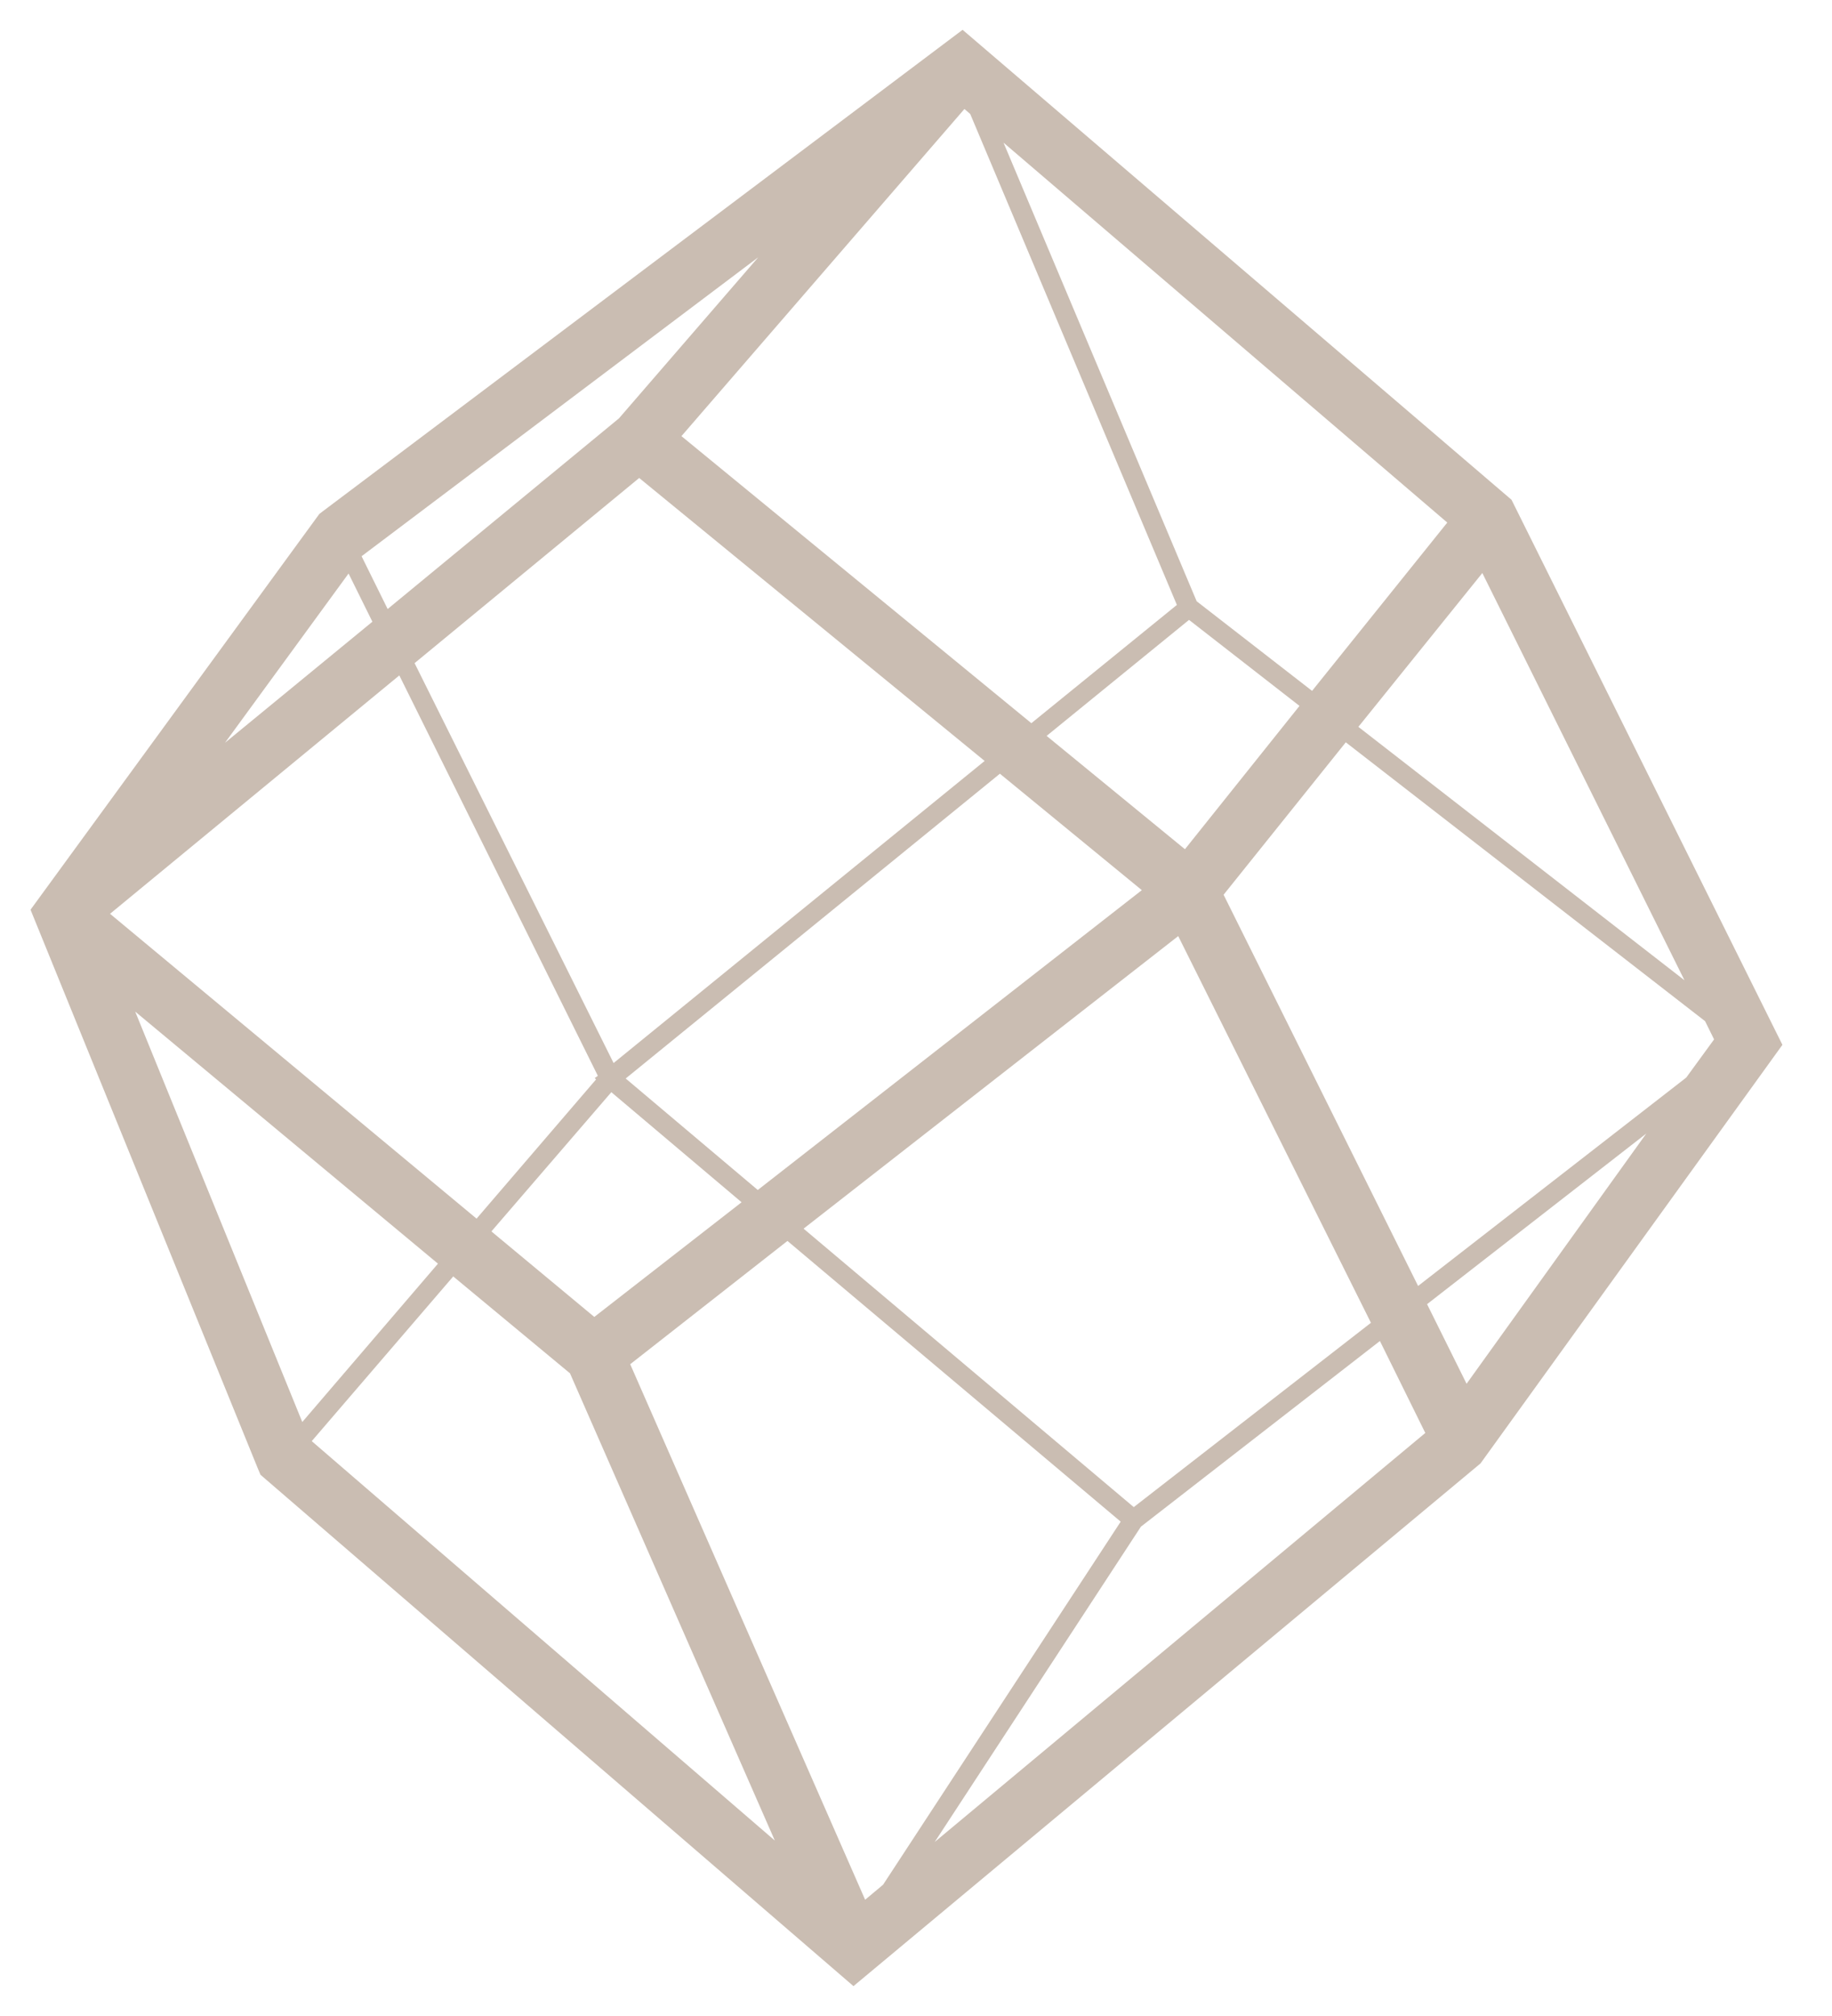 <svg width="30" height="33" viewBox="0 0 30 33" fill="none" xmlns="http://www.w3.org/2000/svg">
<g id="Group">
<g id="Group_2">
<path id="Vector" d="M13.976 32.511L4.266 24.141L4.222 24.037L0.5 14.891L5.23 8.412L5.289 8.367L15.763 0.488L24.752 8.181L29.188 17.103L24.244 23.955L13.976 32.511ZM12.688 30.128L9.334 22.48L7.422 20.894L5.105 23.59L12.688 30.128ZM2.214 16.559L4.95 23.277L7.172 20.685L2.214 16.559ZM18.698 14.571L16.374 12.665L10.246 17.654L12.409 19.479L18.698 14.571ZM10.467 7.824L6.789 10.855L10.048 17.401L16.124 12.456L10.467 7.824ZM1.802 14.958L7.804 19.948L9.761 17.669L9.739 17.647L9.79 17.61L6.539 11.056L1.802 14.958ZM9.732 21.557L12.144 19.68L10.011 17.878L8.047 20.157L9.732 21.557ZM23.34 23.456L22.597 21.951L18.683 24.99L15.307 30.151L23.34 23.456ZM12.895 20.313L10.32 22.331L14.167 31.097L14.461 30.851L18.352 24.908L12.895 20.313ZM19.294 15.323L13.159 20.112L18.566 24.67L22.45 21.653L19.294 15.323ZM28.069 17.014L27.922 16.716L22.038 12.151L20.037 14.646L23.222 21.05L27.613 17.639L28.069 17.014ZM24.274 9.38L22.244 11.898L27.584 16.046L24.274 9.38ZM24.016 22.651L26.959 18.555L23.369 21.348L24.016 22.651ZM3.685 12.158L6.098 10.177L5.708 9.388L3.685 12.158ZM10.136 6.848L12.416 4.212L5.921 9.105L6.348 9.969L10.136 6.848ZM19.404 13.901L21.28 11.555L19.471 10.147L17.139 12.046L19.404 13.901ZM23.7 8.554L16.433 2.335L19.596 9.842L21.486 11.309L23.7 8.554ZM15.793 1.784L11.159 7.139L16.889 11.838L19.272 9.902L15.888 1.866L15.793 1.784Z" fill="#CABDB2"/>
</g>
</g>
</svg>
